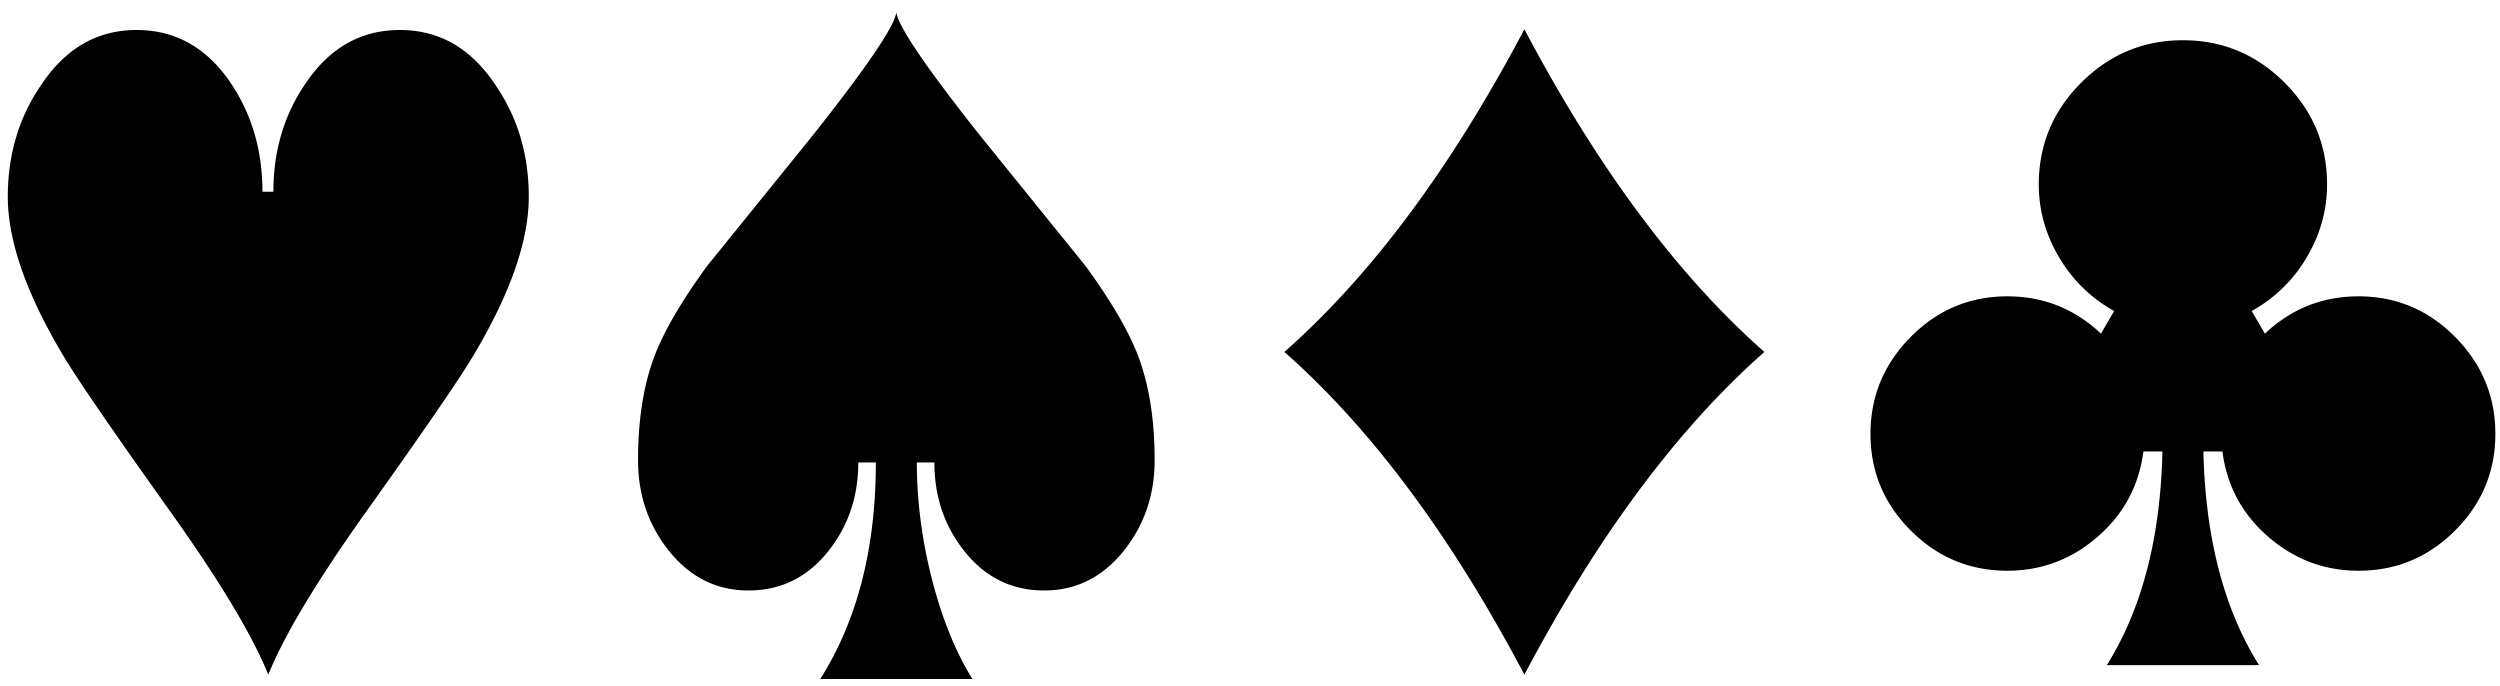 <svg xmlns="http://www.w3.org/2000/svg" width="164" height="45" viewBox="0 0 164 45"><title>mark</title><path fill-rule="evenodd" d="M8.96 1.968c-2.592 0-4.688 1.216-6.288 3.648-1.44 2.112-2.16 4.544-2.16 7.296 0 2.848 1.184 6.272 3.552 10.272.896 1.536 3.344 5.104 7.344 10.704 3.104 4.384 5.168 7.84 6.192 10.368 1.024-2.528 3.088-5.984 6.192-10.368 4-5.6 6.448-9.168 7.344-10.704 2.368-4 3.552-7.424 3.552-10.272 0-2.752-.72-5.184-2.16-7.296-1.6-2.432-3.696-3.648-6.288-3.648-2.56 0-4.624 1.168-6.192 3.504-1.408 2.048-2.112 4.416-2.112 7.104h-.72c0-2.688-.688-5.056-2.064-7.104-1.568-2.336-3.632-3.504-6.192-3.504zM58.8.816c.128.928 1.968 3.632 5.52 8.112l6.912 8.544c1.696 2.336 2.848 4.32 3.456 5.952.704 1.888 1.056 4.144 1.056 6.768 0 2.208-.64 4.144-1.92 5.808-1.408 1.824-3.184 2.736-5.328 2.736s-3.904-.88-5.28-2.64c-1.28-1.632-1.92-3.552-1.92-5.76h-1.152c0 2.4.304 4.848.912 7.344.672 2.72 1.584 5.008 2.736 6.864h-9.984c2.432-3.84 3.648-8.576 3.648-14.208h-1.152c0 2.208-.64 4.128-1.92 5.76-1.376 1.76-3.136 2.64-5.28 2.64s-3.92-.912-5.328-2.736c-1.28-1.664-1.92-3.6-1.92-5.808 0-2.624.352-4.88 1.056-6.768.608-1.632 1.76-3.616 3.456-5.952l6.912-8.544c3.552-4.48 5.392-7.184 5.52-8.112zm25.456 22.272C89.952 18.064 95.2 11.008 100 1.92c4.8 9.088 10.048 16.144 15.744 21.168-5.696 5.024-10.944 12.08-15.744 21.168-4.8-9.088-10.048-16.144-15.744-21.168zm70.464-3.648c2.464 0 4.576.888 6.336 2.664 1.76 1.776 2.64 3.896 2.64 6.36 0 2.464-.88 4.576-2.64 6.336-1.76 1.76-3.872 2.64-6.336 2.64-2.24 0-4.216-.744-5.928-2.232-1.712-1.488-2.712-3.352-3-5.592h-1.248c.128 5.664 1.344 10.336 3.648 14.016h-9.984c2.304-3.68 3.52-8.352 3.648-14.016h-1.248c-.288 2.24-1.288 4.104-3 5.592-1.712 1.488-3.688 2.232-5.928 2.232-2.464 0-4.576-.88-6.336-2.64-1.76-1.76-2.64-3.872-2.64-6.336 0-2.464.88-4.584 2.64-6.36 1.76-1.776 3.872-2.664 6.336-2.664 2.368 0 4.416.816 6.144 2.448l.864-1.488a9.459 9.459 0 0 1-3.6-3.504c-.896-1.504-1.344-3.104-1.344-4.8 0-2.592.928-4.816 2.784-6.672 1.856-1.856 4.08-2.784 6.672-2.784 2.592 0 4.816.928 6.672 2.784 1.856 1.856 2.784 4.08 2.784 6.672 0 1.696-.448 3.296-1.344 4.8a9.459 9.459 0 0 1-3.6 3.504l.864 1.488c1.728-1.632 3.776-2.448 6.144-2.448z"/></svg>